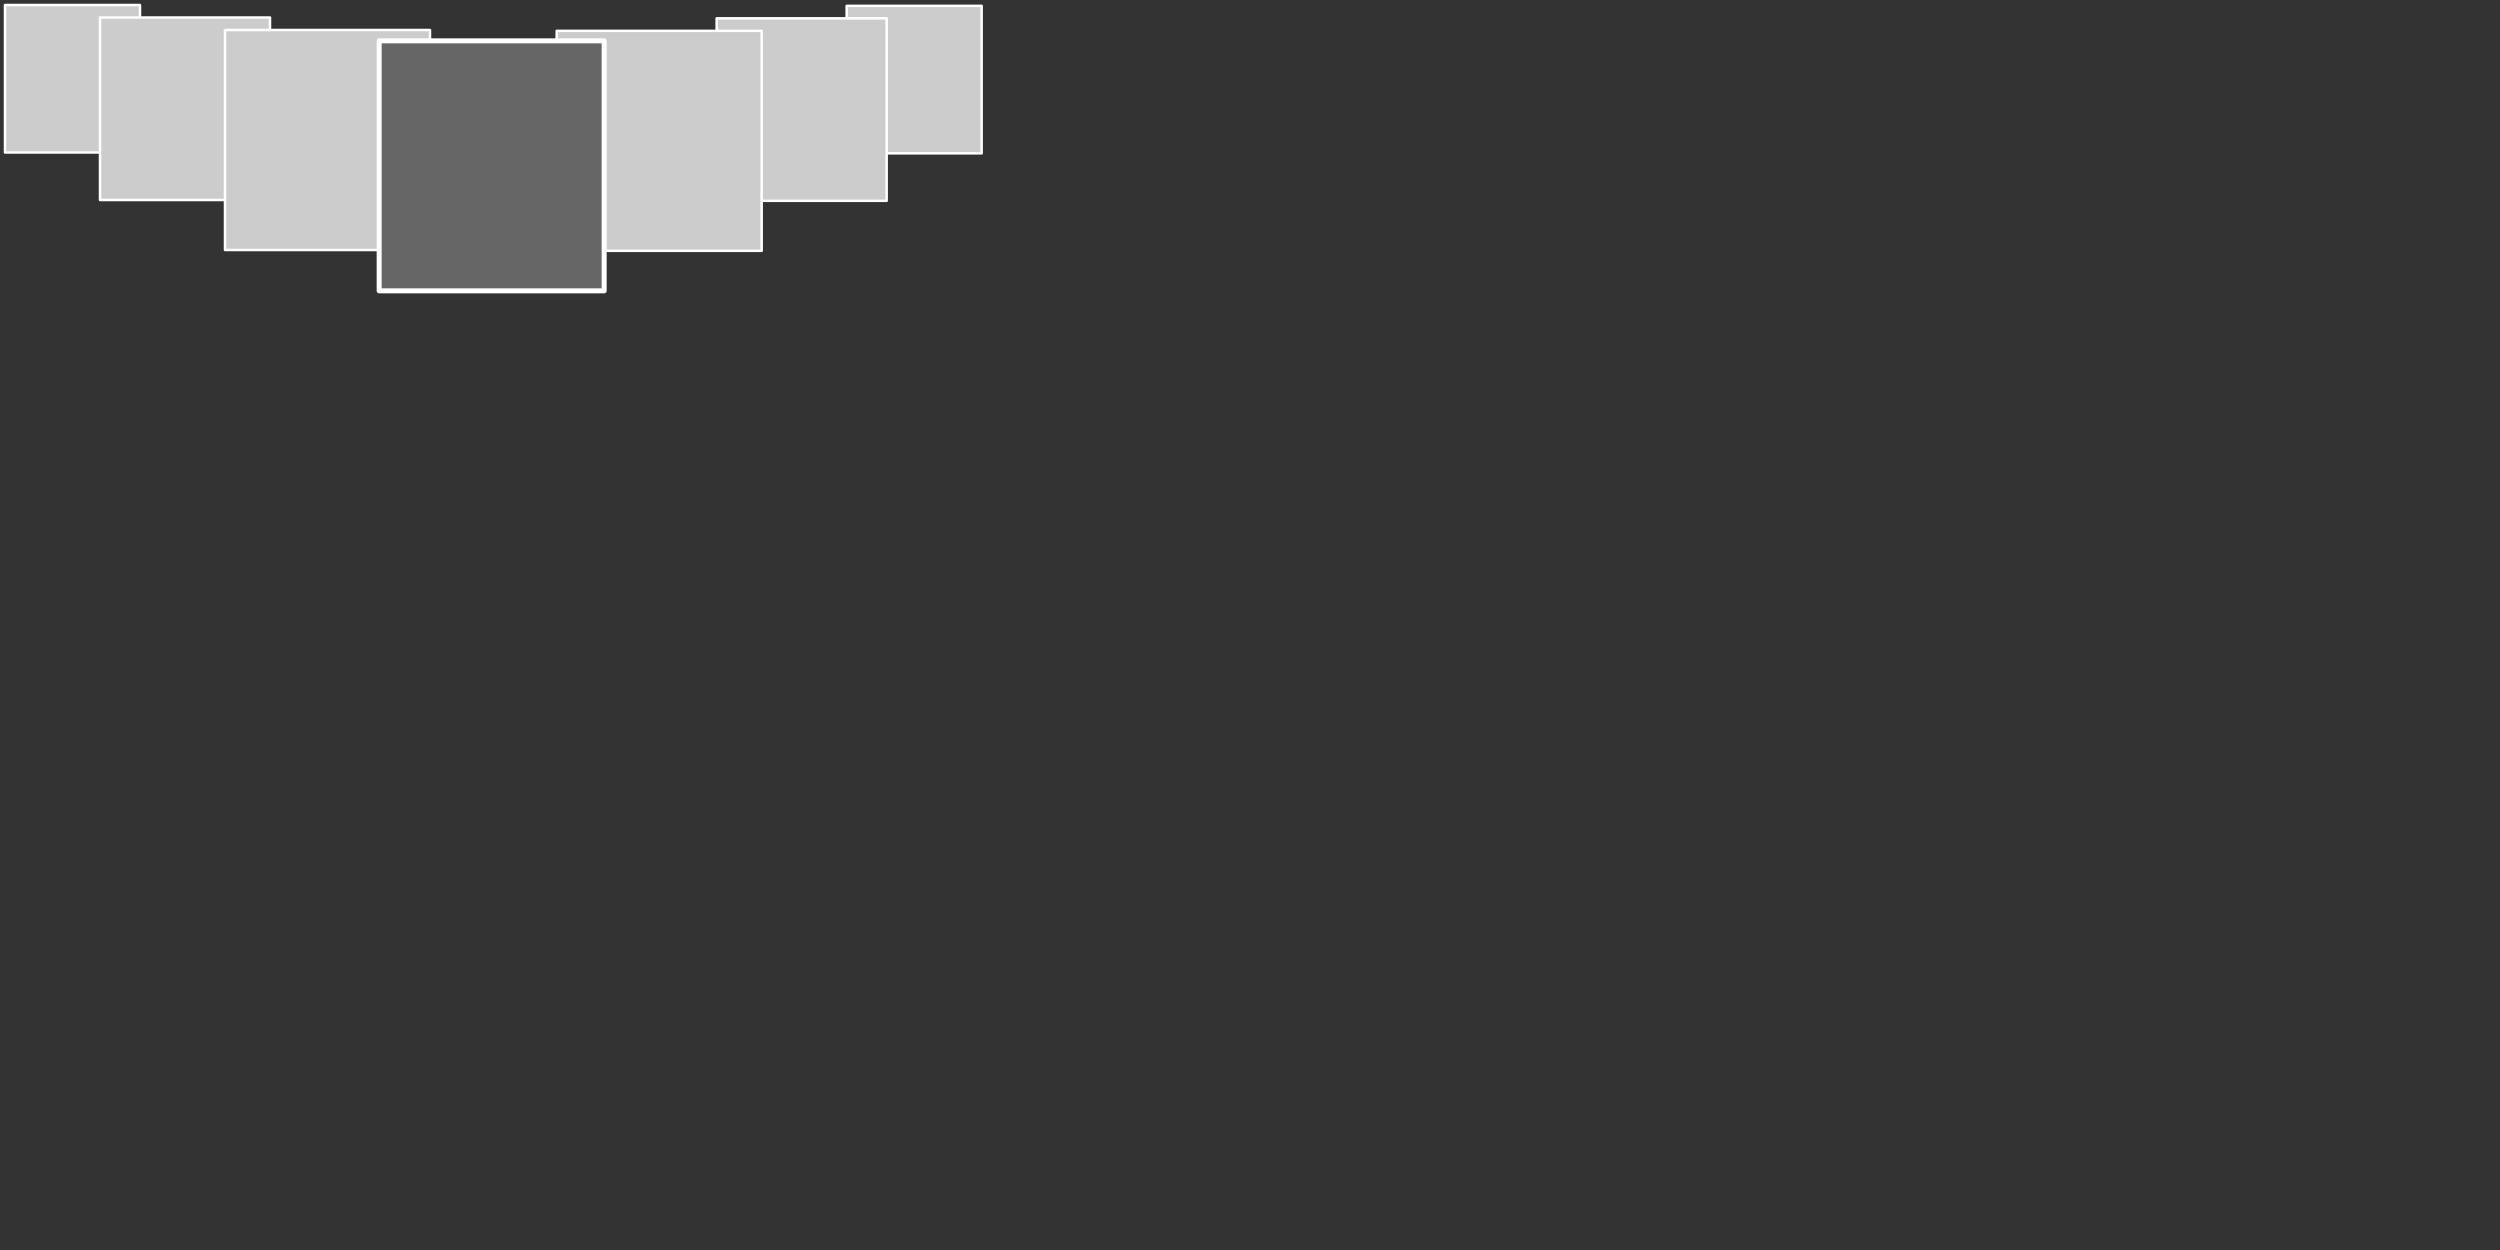 <?xml version="1.0" standalone="no"?>
<!--Created with Sketsa SVG Editor (http://www.kiyut.com)-->
<svg contentScriptType="text/ecmascript" width="1000.0px" xmlns:xlink="http://www.w3.org/1999/xlink" baseProfile="full"
    zoomAndPan="magnify" contentStyleType="text/css" height="500.0px" preserveAspectRatio="xMidYMid meet" xmlns="http://www.w3.org/2000/svg"
    version="1.0">
    <rect width="100%" height="100%" fill="#333333" stroke="none"/>
    <rect x="118.0" y="2.0" transform="matrix(-1.0 0.0 0.0 1.0 174.0 0.0)" fill="#cccccc" width="54" stroke-linejoin="round"
        height="59" stroke="#ffffff"/>
    <rect x="66.0" y="7.0" transform="matrix(-1.0 0.0 0.0 1.0 174.0 0.0)" fill="#cccccc" width="68" stroke-linejoin="round"
        height="73" stroke="#ffffff"/>
    <rect x="2.0" y="12.0" transform="matrix(-1.0 0.0 0.0 1.0 174.0 0.0)" fill="#cccccc" width="82.0" stroke-linejoin="round"
        height="88.0" stroke="#ffffff"/>
    <rect x="338.667" y="2.333" fill="#cccccc" width="54" stroke-linejoin="round" height="59" stroke="#ffffff"/>
    <rect x="286.667" y="7.333" fill="#cccccc" width="68" stroke-linejoin="round" height="73" stroke="#ffffff"/>
    <rect x="222.667" y="12.333" fill="#cccccc" width="82.0" stroke-linejoin="round" height="88.0" stroke="#ffffff"/>
    <rect x="151.667" y="16.333" fill="#666666" width="90" stroke-linejoin="round" height="100" stroke="#ffffff"
        stroke-width="2"/>
</svg>